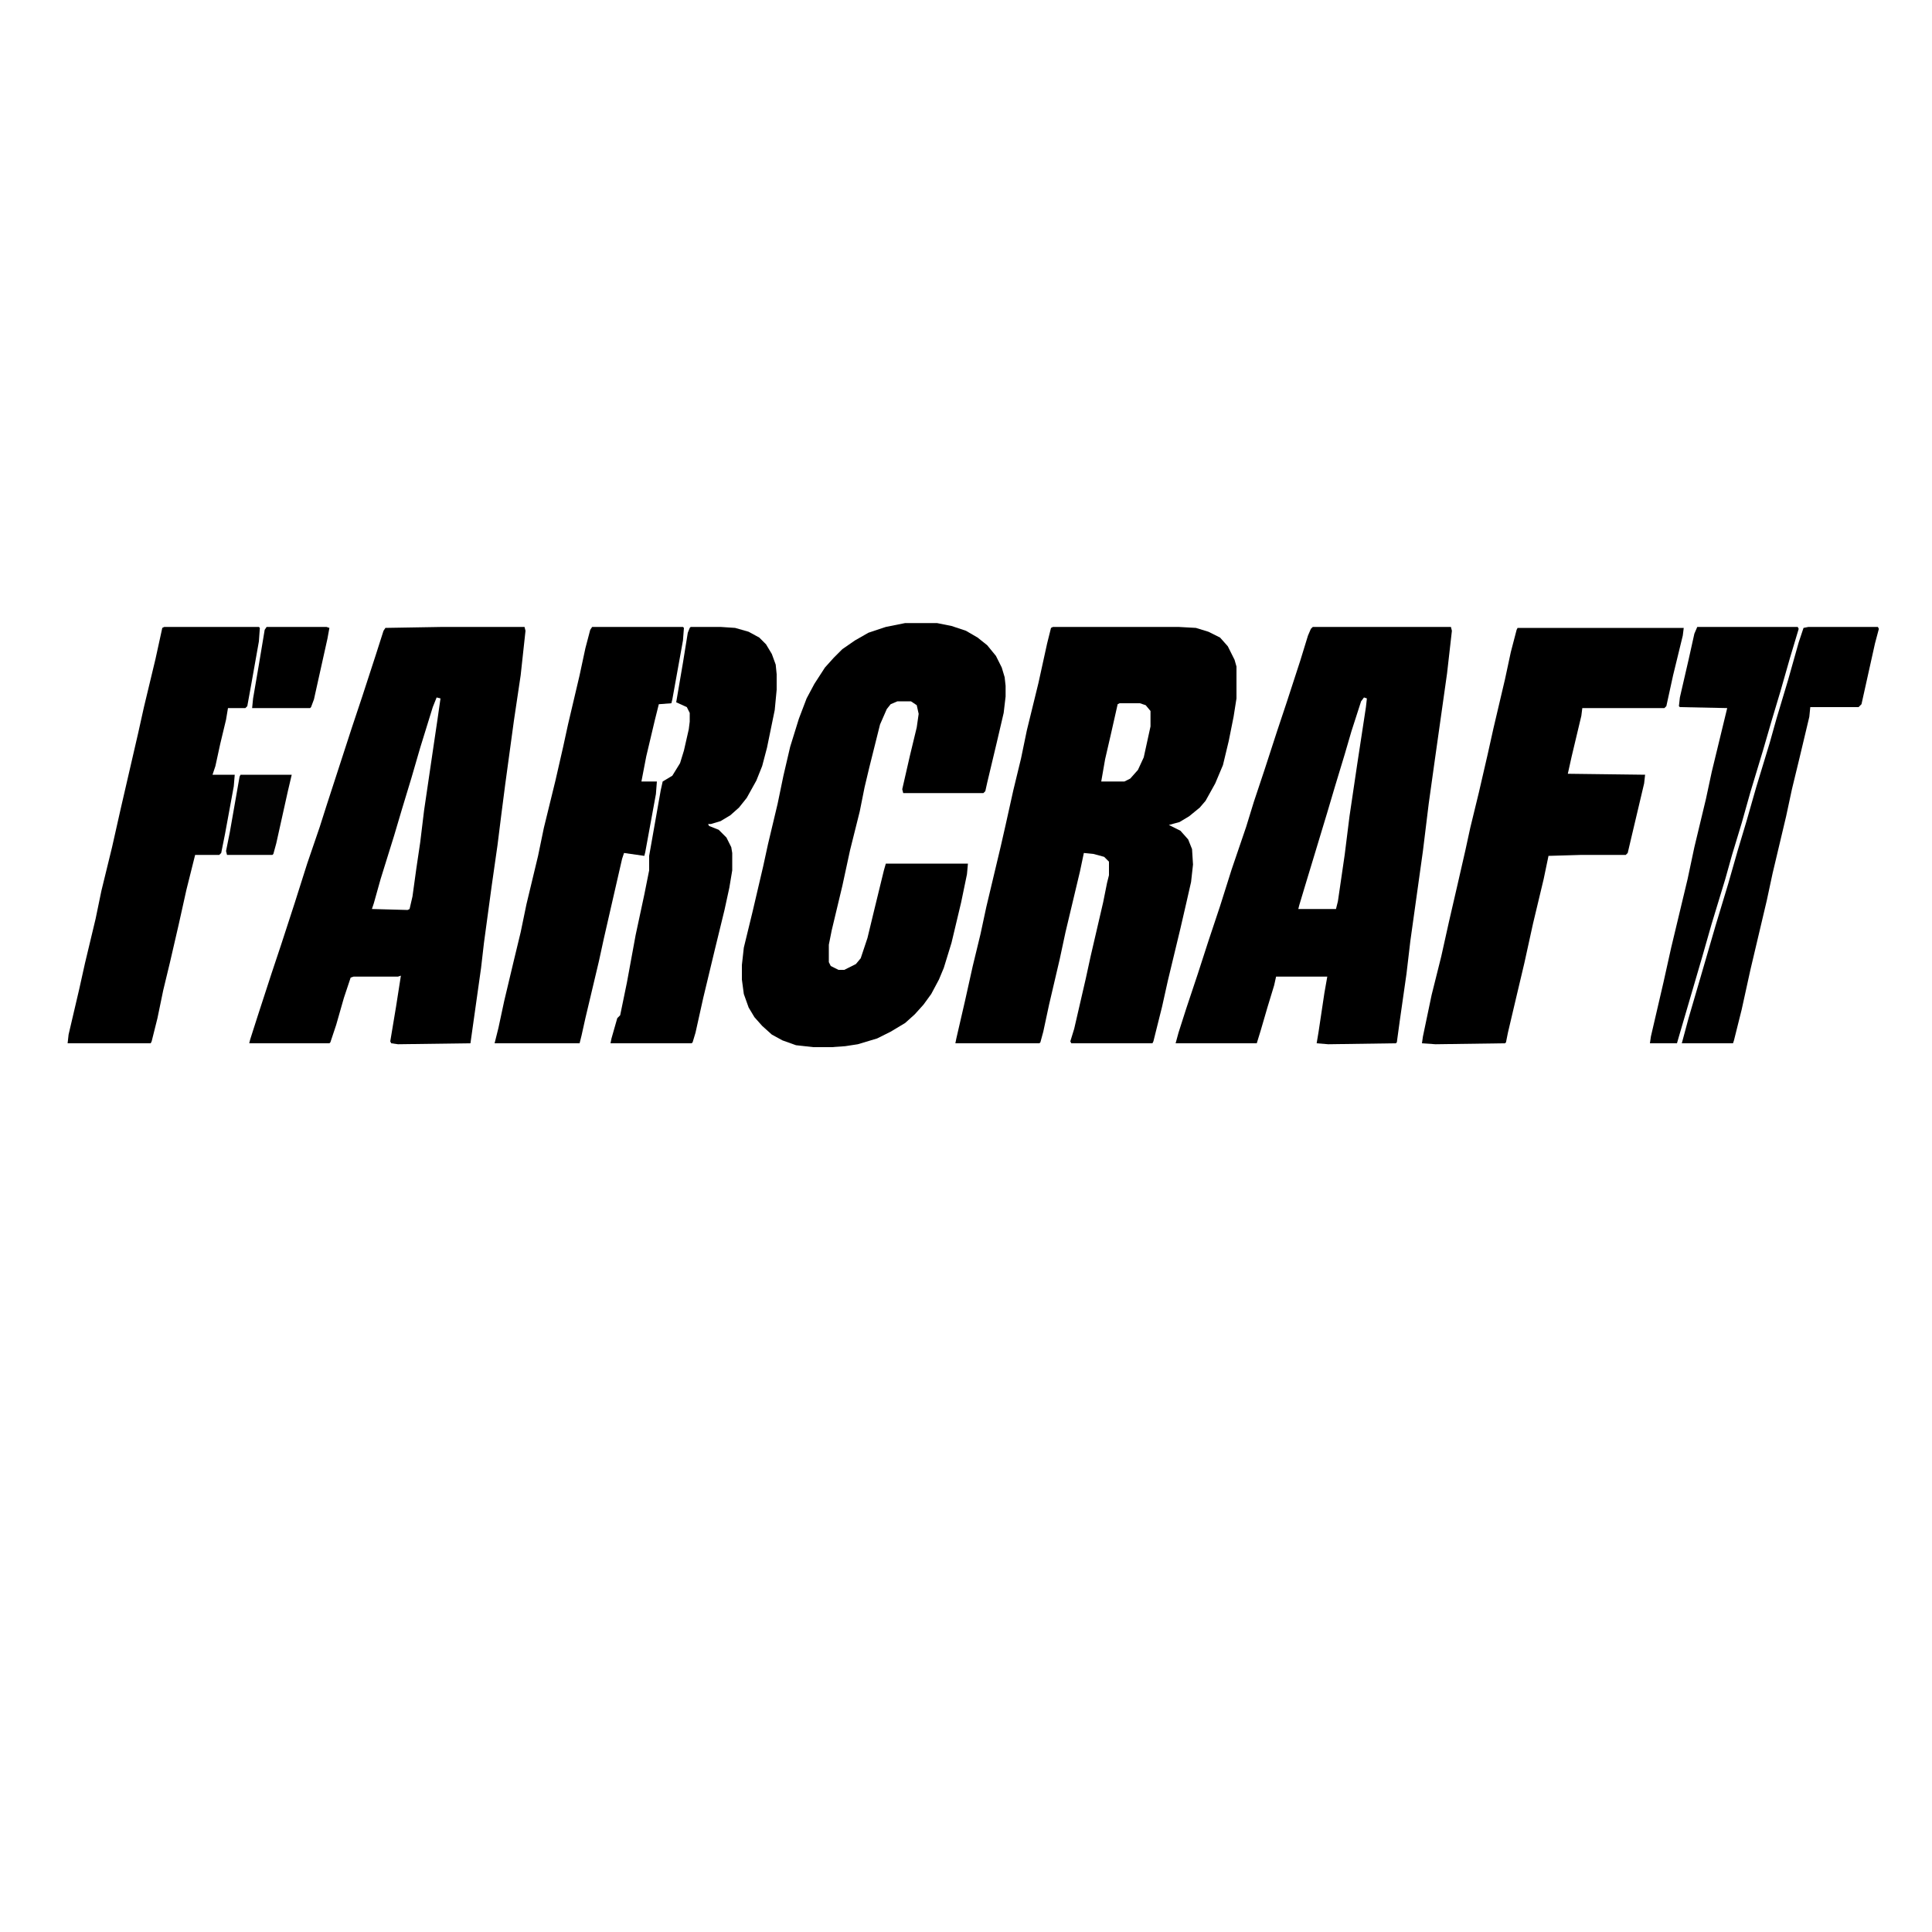 <?xml version="1.0" encoding="UTF-8"?>
<svg version="1.1" viewBox="0 0 2000 2000" width="500" height="500" xmlns="http://www.w3.org/2000/svg">
<path transform="translate(1090,649)" d="m0 0h130l18 1 13 4 12 6 8 9 7 14 2 7v33l-3 19-5 25-6 25-8 19-10 18-6 7-11 9-10 6-11 3 12 6 8 9 4 10 1 16-2 18-5 22-6 26-13 54-6 27-9 36-1 2h-84l-1-2 4-13 12-52 5-23 13-56 4-20 2-8v-14l-5-5-11-3-10-1-4 19-15 63-6 28-11 47-6 28-3 11-1 1h-87l1-5 9-39 8-36 8-33 6-28 15-63 5-22 8-36 8-33 6-29 12-49 9-41 4-16zm69 79-2 1-7 31-6 26-4 23h24l6-3 8-9 6-13 7-32v-16l-5-6-6-2z"/>
<path transform="translate(1359,649)" d="m0 0h143l1 4-5 44-13 92-6 43-6 49-13 93-4 34-7 49-3 22-1 1-70 1-12-1 2-12 6-40 3-17h-53l-2 9-7 23-7 24-4 13h-84l3-11 8-25 12-36 11-34 12-36 12-38 15-44 8-26 11-33 13-40 10-30 14-43 8-26 3-7zm53 73-3 4-10 31-7 24-10 33-8 27-13 43-10 33-6 20-1 4h39l2-8 7-48 5-40 8-54 9-59 1-9z"/>
<path transform="translate(458,649)" d="m0 0h85l1 4-5 46-7 47-9 66-4 31-4 32-6 42-8 59-3 26-11 78-75 1-7-1-1-2 6-36 5-32-3 1h-46l-3 1-7 21-8 28-6 18-1 1h-83l1-4 8-25 14-43 10-30 14-43 13-41 13-38 7-22 26-80 11-33 14-43 8-25 2-3zm-6 73-4 10-13 42-9 31-10 33-8 27-14 45-7 25-2 6 37 1 2-1 3-13 4-29 4-27 4-33 10-68 4-27 3-21z"/>
<path transform="translate(937,645)" d="m0 0h33l15 3 15 5 12 7 10 8 9 11 6 12 3 10 1 9v11l-2 17-7 30-10 42-2 9-2 2h-83l-1-4 8-35 7-29 2-14-2-9-6-4h-14l-7 3-4 5-7 16-11 44-5 21-5 25-10 40-8 37-11 46-3 15v18l2 4 8 4h6l12-6 5-6 7-21 7-29 10-41 2-7h85l-1 11-6 29-10 42-8 26-5 12-8 15-8 11-9 10-10 9-15 9-14 7-20 6-13 2-14 1h-19l-18-2-14-5-11-6-10-9-8-9-6-10-5-14-2-15v-15l2-18 9-37 11-47 5-23 10-42 6-29 7-30 9-29 8-21 8-15 11-17 9-10 9-9 13-9 14-8 18-6z"/>
<path transform="translate(1571,650)" d="m0 0h172l-1 8-10 41-7 32-2 2h-85l-1 8-10 42-4 18 80 1-1 9-13 55-4 17-2 2h-46l-34 1-5 24-11 46-9 41-9 38-8 34-2 10-1 1-72 1-14-1 1-7 9-43 10-40 8-36 9-39 8-35 5-23 9-37 9-39 6-27 12-51 6-28 6-23z"/>
<path transform="translate(170,649)" d="m0 0h98l1 1-1 14-8 45-4 22-2 2h-18l-2 12-6 25-5 23-3 9h23l-1 12-9 49-4 20-2 2h-25l-9 36-8 36-9 39-7 29-6 29-6 24-1 2h-86l1-9 11-47 6-27 11-46 6-29 11-45 9-40 18-78 6-27 12-50 7-32z"/>
<path transform="translate(613,649)" d="m0 0h94l1 1-1 13-11 61-1 4-13 1-4 16-9 38-5 26h16l-1 13-11 60-1 4-21-3-2 6-11 48-8 35-5 23-14 59-4 18-2 8h-88l4-16 6-28 10-42 7-29 6-29 12-50 6-29 12-49 8-35 5-23 12-51 6-28 5-19z"/>
<path transform="translate(715,649)" d="m0 0h31l15 1 14 4 11 6 7 7 6 10 4 11 1 10v16l-2 21-8 39-5 19-6 15-10 18-8 10-9 8-10 6-10 3h-3l1 2 10 4 8 8 5 10 1 6v18l-3 18-5 23-10 41-12 50-8 36-3 10-1 1h-84l1-5 6-21 3-3 7-34 9-49 9-42 5-25v-15l12-68 2-9 10-6 8-13 4-13 5-22 1-8v-9l-3-6-11-5 7-41 5-31 2-5z"/>
<path transform="translate(1757,649)" d="m0 0h104l1 2-9 30-10 35-9 30-9 31-13 43-9 32-10 33-7 25-14 46-10 35-24 82-2 7h-28l1-7 13-56 8-36 17-71 7-33 12-50 6-28 16-66-49-1-1-1 1-9 9-39 6-27z"/>
<path transform="translate(1872,649)" d="m0 0h72l1 2-4 15-14 63-3 3h-50l-1 10-10 42-8 33-6 28-14 59-6 28-17 72-9 41-8 32-1 3h-53l7-26 12-41 16-55 13-43 10-35 9-30 10-35 14-46 7-25 12-40 11-39 5-15z"/>
<path transform="translate(276,649)" d="m0 0h62l3 1-2 11-14 63-3 8-1 1h-60l1-10 6-35 6-36z"/>
<path transform="translate(249,802)" d="m0 0h53l-4 17-12 54-3 11-1 1h-47l-1-4 4-20 10-57z" fill="#020202"/>
</svg>
